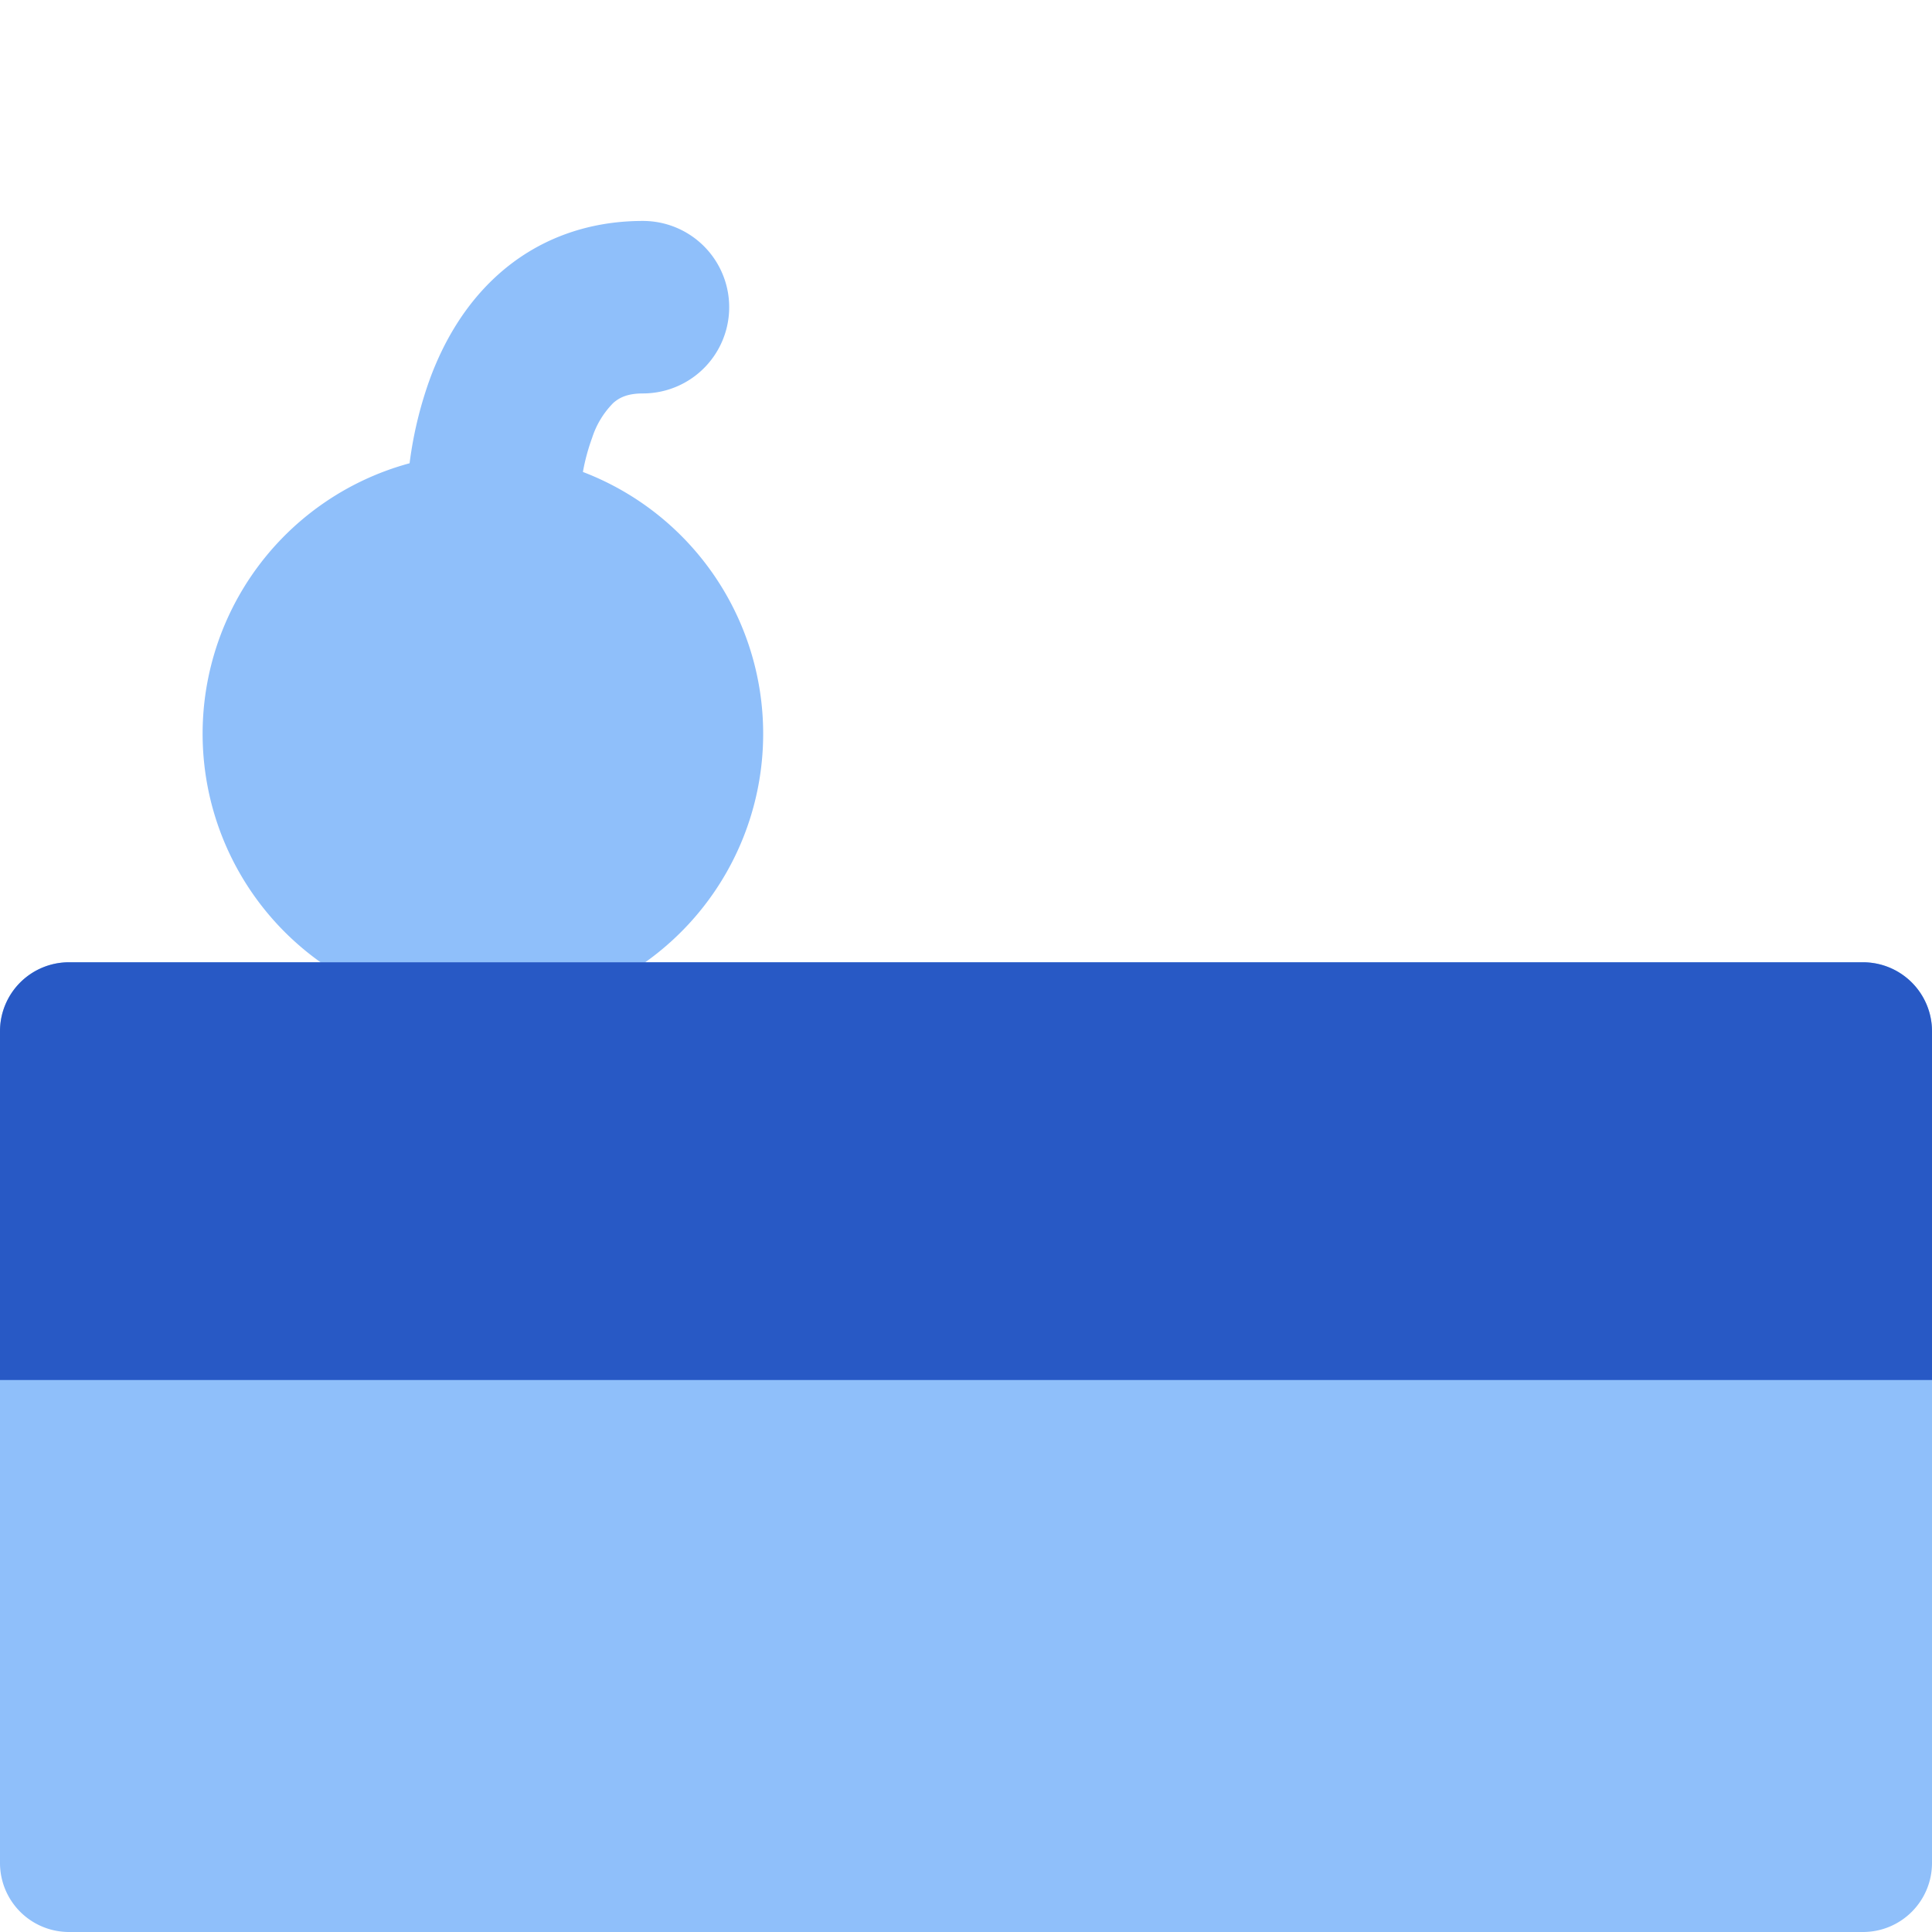 <svg xmlns="http://www.w3.org/2000/svg" fill="none" viewBox="0 0 14 14" id="Cake-Slice--Streamline-Core">
  <desc>
    Cake Slice Streamline Icon: https://streamlinehq.com
  </desc>
  <g id="cake-slice--cherry-cake-birthday-event-special-sweet-bake">
    <path id="Union" fill="#8fbffa" fill-rule="evenodd" d="M4.224 3.42a2.031 2.031 0 1 1 -1.256 -0.063 2.85 2.85 0 0 1 0.152 -0.624c0.09 -0.24 0.24 -0.521 0.494 -0.747 0.267 -0.238 0.62 -0.385 1.045 -0.385a0.625 0.625 0 1 1 0 1.25c-0.118 0 -0.175 0.034 -0.215 0.069a0.634 0.634 0 0 0 -0.153 0.252c-0.03 0.082 -0.053 0.168 -0.067 0.248Z" clip-rule="evenodd" stroke-width="1"></path>
    <path id="Union_2" fill="#8fbffa" d="M0.5 6.973a0.5 0.5 0 0 0 -0.5 0.5V13.5a0.5 0.5 0 0 0 0.5 0.5h13a0.5 0.5 0 0 0 0.5 -0.5V7.473a0.5 0.5 0 0 0 -0.5 -0.5H0.5Z" stroke-width="1"></path>
    <path id="Union_3" fill="#2859c5" d="M0.5 6.973a0.5 0.5 0 0 0 -0.5 0.5V10h14V7.473a0.5 0.5 0 0 0 -0.5 -0.5H0.5Z" stroke-width="1"></path>
  </g>
</svg>